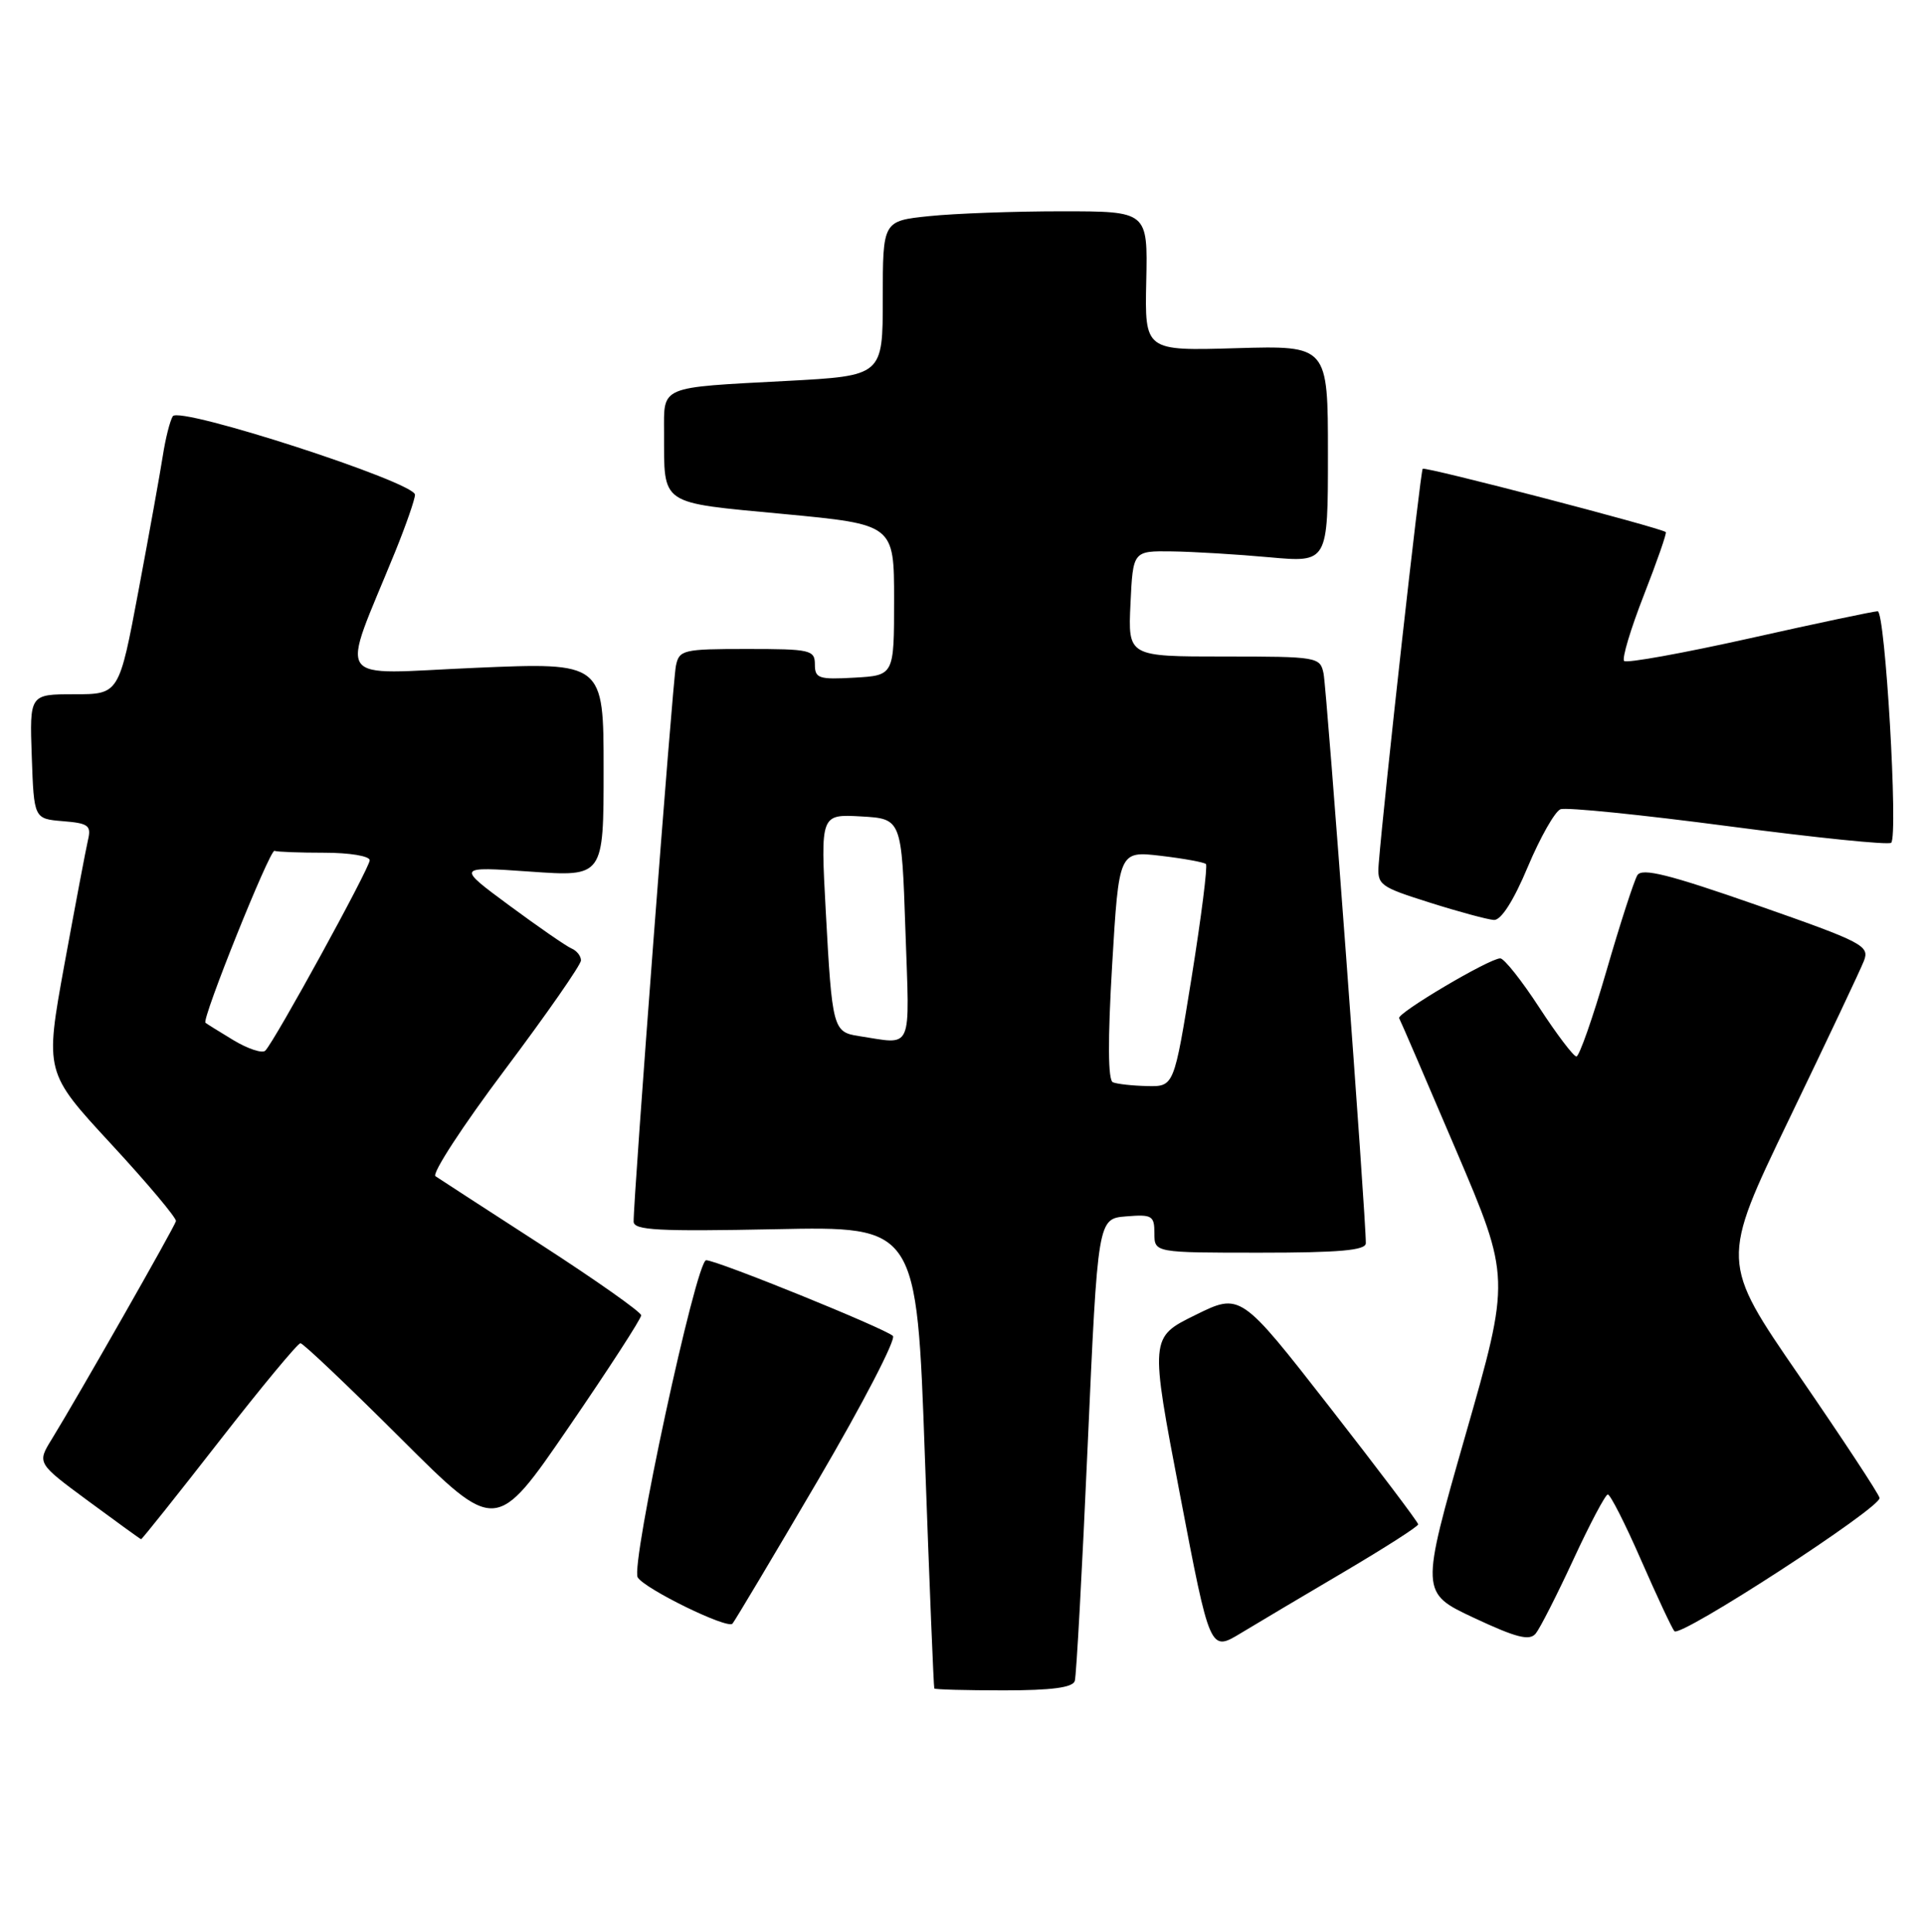 <?xml version="1.0" encoding="UTF-8" standalone="no"?>
<!DOCTYPE svg PUBLIC "-//W3C//DTD SVG 1.1//EN" "http://www.w3.org/Graphics/SVG/1.1/DTD/svg11.dtd" >
<svg xmlns="http://www.w3.org/2000/svg" xmlns:xlink="http://www.w3.org/1999/xlink" version="1.1" viewBox="0 0 255 256">
 <g >
 <path fill="currentColor"
d=" M 142.45 222.75 C 142.66 222.06 143.43 208.00 144.16 191.50 C 145.50 161.50 145.50 161.50 149.25 161.19 C 152.69 160.91 153.00 161.09 153.00 163.44 C 153.00 166.00 153.00 166.00 167.00 166.00 C 177.52 166.00 181.01 165.69 181.02 164.75 C 181.08 161.83 175.85 91.30 175.42 89.25 C 174.97 87.06 174.63 87.00 162.23 87.00 C 149.50 87.00 149.50 87.00 149.83 80.00 C 150.16 73.00 150.16 73.00 155.33 73.07 C 158.17 73.11 163.99 73.46 168.25 73.85 C 176.00 74.55 176.00 74.55 176.00 60.17 C 176.00 45.79 176.00 45.79 163.86 46.14 C 151.72 46.50 151.72 46.50 151.92 37.25 C 152.12 28.00 152.12 28.00 140.71 28.00 C 134.43 28.00 126.53 28.29 123.15 28.64 C 117.00 29.28 117.00 29.28 117.00 39.54 C 117.00 49.80 117.00 49.80 104.25 50.48 C 87.27 51.38 88.00 51.07 88.01 57.32 C 88.04 67.08 87.25 66.54 103.83 68.11 C 118.50 69.50 118.50 69.50 118.50 79.50 C 118.50 89.50 118.50 89.50 113.25 89.80 C 108.52 90.07 108.00 89.90 108.00 88.05 C 108.00 86.13 107.41 86.00 99.02 86.00 C 90.51 86.00 90.01 86.12 89.58 88.25 C 89.14 90.38 83.93 158.93 83.98 161.89 C 84.00 163.03 87.26 163.20 102.75 162.89 C 121.50 162.50 121.50 162.50 122.58 193.00 C 123.18 209.78 123.74 223.61 123.83 223.75 C 123.92 223.89 128.06 224.00 133.03 224.00 C 139.39 224.00 142.18 223.63 142.45 222.75 Z  M 178.23 208.24 C 183.58 205.08 187.96 202.28 187.96 202.00 C 187.96 201.72 182.66 194.71 176.19 186.41 C 164.41 171.31 164.41 171.31 158.41 174.27 C 152.40 177.23 152.40 177.23 156.39 198.06 C 160.37 218.89 160.37 218.89 164.44 216.43 C 166.67 215.08 172.88 211.39 178.23 208.24 Z  M 208.54 206.64 C 210.72 201.93 212.77 198.06 213.09 198.04 C 213.42 198.02 215.41 201.94 217.51 206.75 C 219.62 211.56 221.60 215.80 221.92 216.16 C 222.71 217.06 249.36 199.75 249.11 198.50 C 249.00 197.95 244.21 190.68 238.47 182.33 C 228.03 167.17 228.03 167.17 237.11 148.33 C 242.10 137.98 246.57 128.53 247.03 127.35 C 247.82 125.33 246.99 124.89 232.84 119.94 C 221.21 115.88 217.63 114.98 217.01 115.98 C 216.58 116.69 214.73 122.38 212.92 128.63 C 211.10 134.89 209.31 140.00 208.93 140.00 C 208.55 140.00 206.33 137.07 204.00 133.50 C 201.67 129.92 199.35 127.00 198.84 127.00 C 197.39 127.00 185.07 134.30 185.44 134.93 C 185.62 135.24 189.01 143.11 192.98 152.42 C 200.20 169.34 200.20 169.34 194.22 190.20 C 188.25 211.06 188.25 211.06 195.37 214.40 C 200.99 217.03 202.72 217.47 203.54 216.47 C 204.11 215.77 206.36 211.35 208.54 206.64 Z  M 108.42 196.14 C 114.34 186.04 118.80 177.44 118.34 177.03 C 117.17 175.98 95.02 167.00 93.59 167.00 C 92.26 167.00 83.54 207.44 84.52 209.03 C 85.47 210.57 96.42 215.92 97.08 215.16 C 97.39 214.80 102.50 206.24 108.42 196.14 Z  M 29.04 191.00 C 34.61 183.85 39.46 178.00 39.82 178.00 C 40.18 178.00 46.15 183.67 53.10 190.60 C 65.73 203.20 65.73 203.20 75.36 189.15 C 80.66 181.42 84.99 174.74 84.98 174.30 C 84.96 173.86 79.03 169.68 71.80 165.00 C 64.56 160.32 58.23 156.22 57.72 155.87 C 57.20 155.53 61.33 149.19 66.89 141.79 C 72.45 134.38 77.00 127.85 77.00 127.27 C 77.00 126.69 76.44 125.98 75.75 125.69 C 75.06 125.40 71.35 122.83 67.50 119.99 C 60.50 114.82 60.50 114.82 70.25 115.50 C 80.00 116.19 80.00 116.19 80.00 101.98 C 80.00 87.77 80.00 87.77 62.97 88.50 C 43.84 89.32 45.06 91.10 52.39 73.08 C 53.82 69.55 55.00 66.16 55.00 65.56 C 55.00 63.90 23.76 53.78 22.90 55.16 C 22.52 55.77 21.93 58.13 21.58 60.39 C 21.23 62.65 19.78 70.69 18.36 78.25 C 15.78 92.00 15.78 92.00 9.85 92.00 C 3.92 92.00 3.92 92.00 4.21 100.25 C 4.50 108.50 4.50 108.50 8.34 108.82 C 11.72 109.09 12.12 109.39 11.66 111.32 C 11.38 112.52 9.98 119.93 8.54 127.79 C 5.94 142.09 5.94 142.09 14.72 151.59 C 19.55 156.81 23.42 161.42 23.32 161.82 C 23.14 162.59 10.30 185.12 6.87 190.70 C 4.90 193.89 4.90 193.89 11.70 198.91 C 15.44 201.67 18.59 203.95 18.70 203.97 C 18.82 203.98 23.47 198.15 29.04 191.00 Z  M 202.49 114.87 C 204.14 110.95 206.09 107.52 206.82 107.24 C 207.56 106.95 217.59 107.97 229.12 109.49 C 240.64 111.01 250.33 112.00 250.65 111.68 C 251.60 110.74 249.86 81.00 248.86 81.00 C 248.36 81.00 240.72 82.61 231.89 84.59 C 223.06 86.56 215.58 87.91 215.26 87.59 C 214.94 87.27 216.12 83.35 217.87 78.87 C 219.62 74.39 220.93 70.63 220.78 70.51 C 219.97 69.90 188.87 61.80 188.56 62.12 C 188.25 62.44 183.42 105.84 182.73 114.45 C 182.51 117.28 182.80 117.49 189.50 119.61 C 193.35 120.83 197.18 121.86 198.00 121.91 C 198.95 121.96 200.61 119.36 202.49 114.87 Z  M 147.50 143.42 C 146.84 143.15 146.81 137.87 147.40 127.88 C 148.30 112.76 148.30 112.76 153.85 113.41 C 156.90 113.77 159.59 114.26 159.83 114.50 C 160.07 114.74 159.22 121.48 157.94 129.47 C 155.60 144.00 155.60 144.00 152.05 143.92 C 150.10 143.88 148.05 143.65 147.50 143.42 Z  M 113.80 137.29 C 110.41 136.77 110.28 136.27 109.44 120.69 C 108.75 107.89 108.75 107.89 114.13 108.19 C 119.50 108.50 119.50 108.50 120.00 123.25 C 120.56 139.66 121.11 138.40 113.80 137.29 Z  M 30.97 137.86 C 29.06 136.71 27.38 135.66 27.23 135.53 C 26.71 135.07 35.78 112.50 36.38 112.75 C 36.72 112.89 39.70 113.00 43.00 113.00 C 46.33 113.00 49.00 113.44 49.00 114.00 C 49.00 115.02 36.44 137.92 35.16 139.23 C 34.77 139.62 32.89 139.01 30.97 137.86 Z "/>
</g>
</svg>